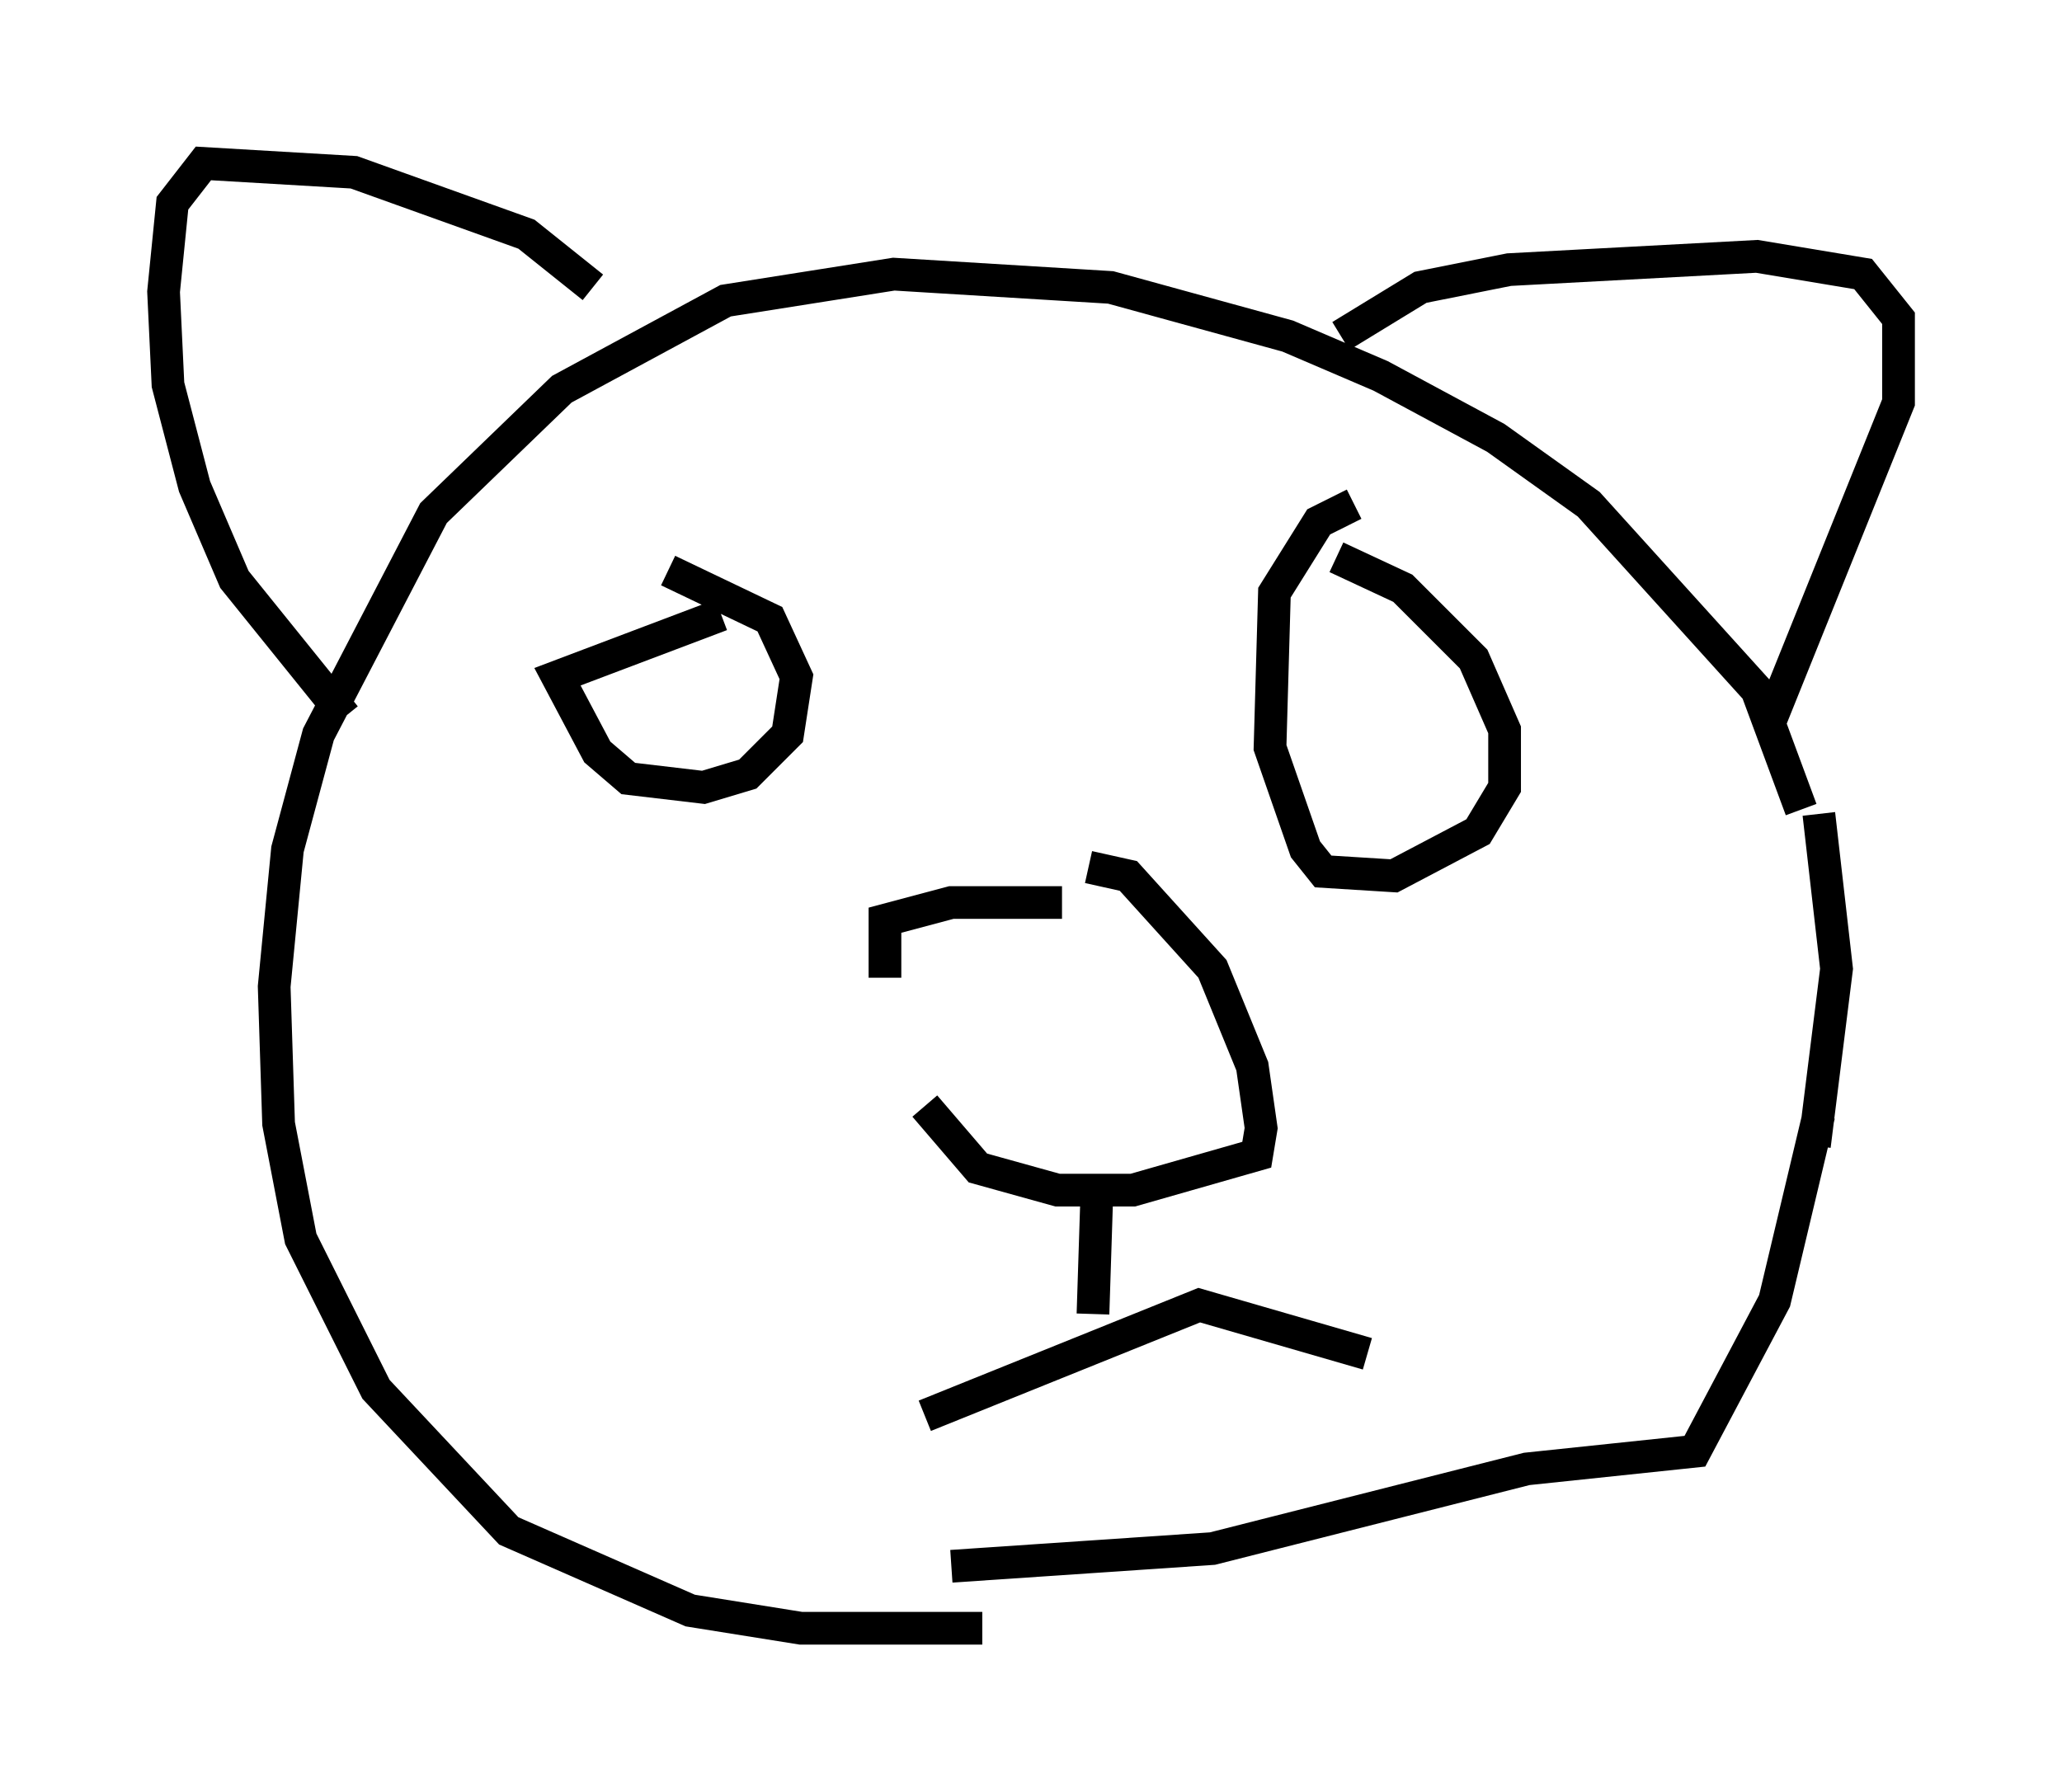 <?xml version="1.0" encoding="utf-8" ?>
<svg baseProfile="full" height="54.79" version="1.1" width="63.044" xmlns="http://www.w3.org/2000/svg" xmlns:ev="http://www.w3.org/2001/xml-events" xmlns:xlink="http://www.w3.org/1999/xlink"><defs /><rect fill="white" height="54.79" width="63.044" x="0" y="0" /><path d="M36.664, 48.978 m-6.631, 0.812 l-5.548, 0.0 -3.383, -0.541 l-5.548, -2.436 -4.059, -4.33 l-2.3, -4.601 -0.677, -3.518 l-0.135, -4.195 0.406, -4.195 l0.947, -3.518 3.518, -6.766 l3.924, -3.789 5.007, -2.706 l5.142, -0.812 6.631, 0.406 l5.413, 1.488 2.842, 1.218 l3.518, 1.894 2.842, 2.03 l5.142, 5.683 1.353, 3.654 m0.541, 9.337 l-1.353, 5.683 -2.436, 4.601 l-5.142, 0.541 -9.607, 2.436 l-7.984, 0.541 m3.383, -20.297 l-3.383, 0.0 -2.03, 0.541 l0.0, 1.759 m1.218, 3.924 l1.624, 1.894 2.436, 0.677 l2.3, 0.0 3.789, -1.083 l0.135, -0.812 -0.271, -1.894 l-1.218, -2.977 -2.571, -2.842 l-1.218, -0.271 m0.271, 9.472 l-0.135, 4.195 m-5.142, 3.112 l8.39, -3.383 5.142, 1.488 m-0.406, -25.981 l-1.083, 0.541 -1.353, 2.165 l-0.135, 4.736 1.083, 3.112 l0.541, 0.677 2.165, 0.135 l2.571, -1.353 0.812, -1.353 l0.0, -1.759 -0.947, -2.165 l-2.165, -2.165 -2.03, -0.947 m-18.809, 1.759 l-5.007, 1.894 1.218, 2.3 l0.947, 0.812 2.3, 0.271 l1.353, -0.406 1.218, -1.218 l0.271, -1.759 -0.812, -1.759 l-3.112, -1.488 m-9.878, 4.465 l-3.383, -4.195 -1.218, -2.842 l-0.812, -3.112 -0.135, -2.842 l0.271, -2.706 0.947, -1.218 l4.601, 0.271 5.277, 1.894 l2.03, 1.624 m22.868, 1.488 l2.436, -1.488 2.706, -0.541 l7.578, -0.406 3.248, 0.541 l1.083, 1.353 0.0, 2.571 l-3.924, 9.743 m1.488, 2.842 l0.541, 4.736 -0.677, 5.413 " fill="none" stroke="black" stroke-width="1" /></svg>